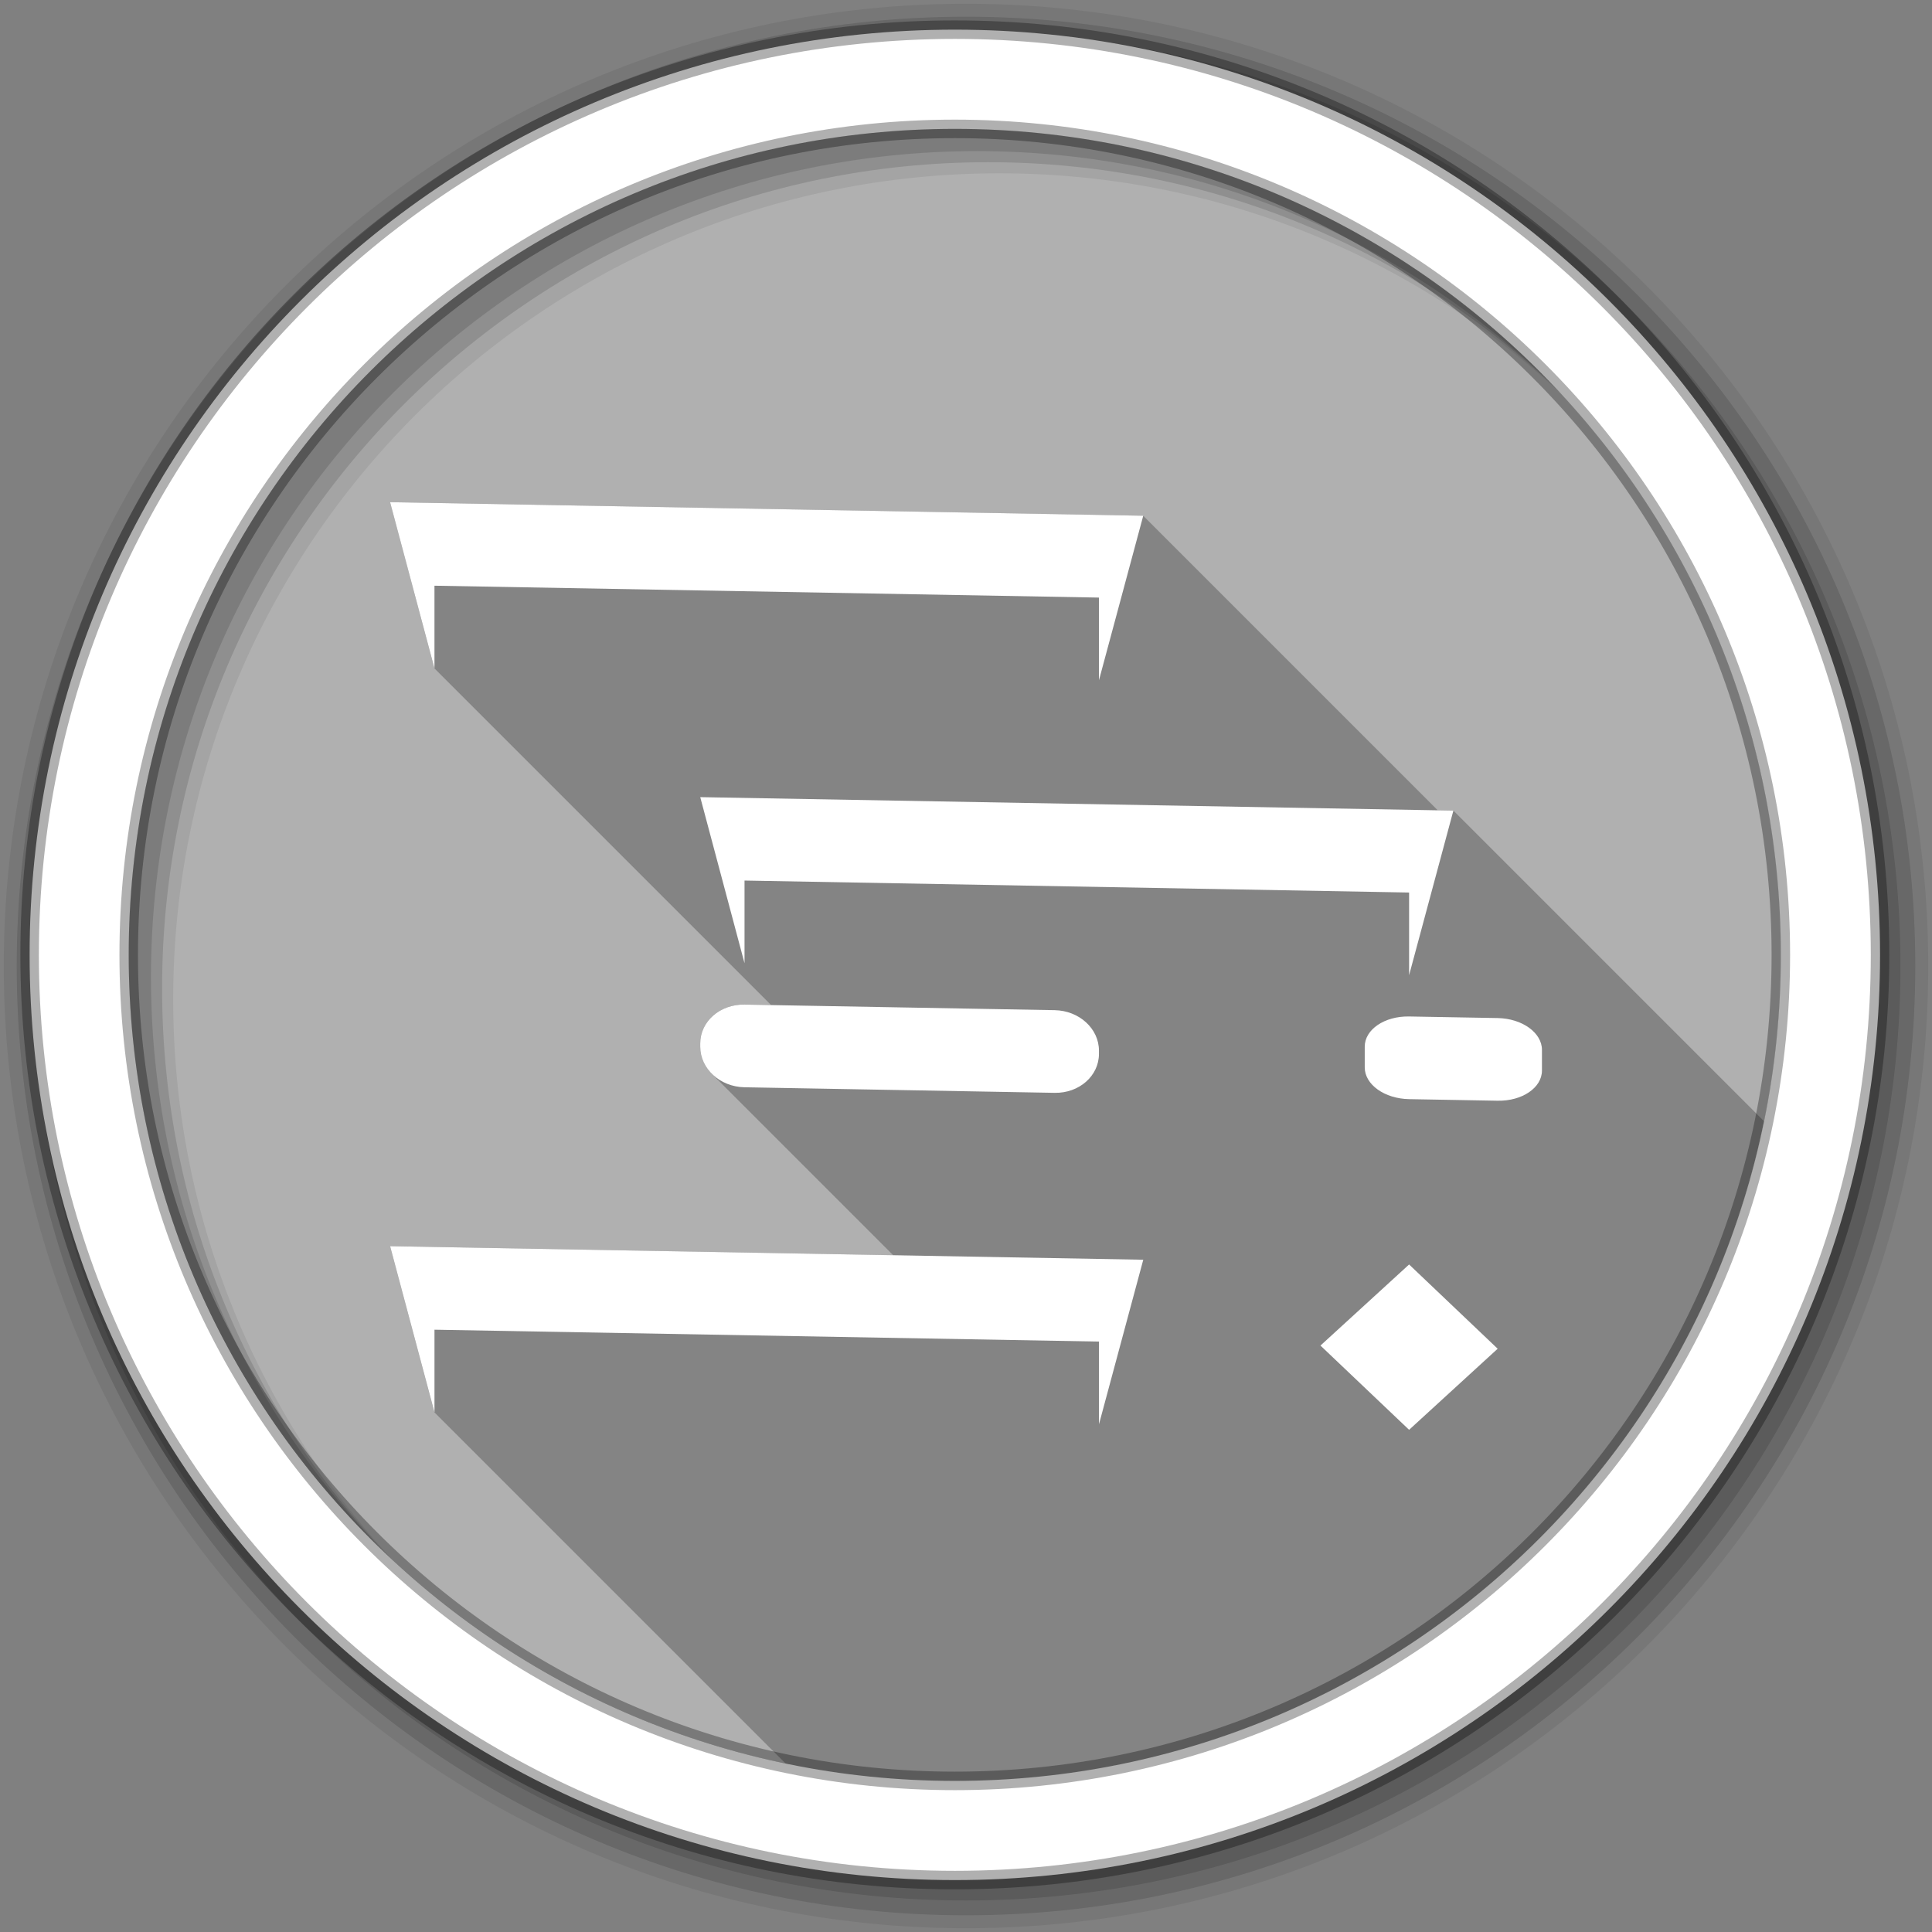 <svg height="512" viewBox="0 0 512 512" width="512" xmlns="http://www.w3.org/2000/svg">
 <rect x="0" y="0" width="512" height="512" fill="#808080" stroke="none"/>
 <path d="m471.95 253.05c0 120.9-98.006 218.91-218.91 218.91s-218.91-98.006-218.91-218.91 98.006-218.91 218.91-218.91 218.91 98.006 218.91 218.91" fill="#b0b0b0" fill-rule="evenodd"/>
 <path d="m37.625 213.91c-2.294 12.704-3.5 25.791-3.5 39.156 0 25.55 4.393 50.048 12.438 72.844h412.94c8.045-22.796 12.438-47.295 12.438-72.844 0-13.365-1.175-26.452-3.469-39.156h-430.84z" fill="#b0b0b0"/>
 <path d="m253.03 34.156c-120.9 0-218.91 98.009-218.91 218.91 0 1.438.035 2.85.062 4.281h437.69c.028-1.431.062-2.843.062-4.281 0-120.9-98.009-218.91-218.91-218.91z" fill="#b0b0b0"/>
 <path d="m103.38 133.09l11.74 44.03 89.22 89.22-7.03-.12c-6.5-.12-11.75 4.48-11.75 10.31v.85c0 2.74 1.16 5.28 3.06 7.18l48.1 48.1-133.34-2.41 11.74 44.03 93.1 93.1c14.47 3.01 29.45 4.59 44.81 4.59 95.35 0 176.45-60.99 206.47-146.06.48-1.37.95-2.75 1.41-4.13.05-.17.1-.33.15-.5.44-1.33.87-2.66 1.28-4 .89-2.9 1.73-5.83 2.5-8.78.78-2.96 1.48-5.93 2.13-8.94.17-.81.33-1.62.5-2.44l-82.31-82.31-4.13-.06-78.06-78.06z" opacity=".25"/>
 <path d="m256 1c-140.83 0-255 114.17-255 255s114.17 255 255 255 255-114.17 255-255-114.17-255-255-255m8.827 44.931c120.9 0 218.9 98 218.9 218.9s-98 218.9-218.9 218.9-218.93-98-218.93-218.9 98.03-218.9 218.93-218.9" fill-opacity=".067" fill-rule="evenodd"/>
 <path d="m256 4.43c-138.94 0-251.57 112.63-251.57 251.57s112.63 251.57 251.57 251.57 251.57-112.63 251.57-251.57-112.63-251.57-251.57-251.57m5.885 38.556c120.9 0 218.9 98 218.9 218.9s-98 218.9-218.9 218.9-218.93-98-218.93-218.9 98.03-218.9 218.93-218.9" fill-opacity=".129" fill-rule="evenodd"/>
 <path d="m256 8.36c-136.77 0-247.64 110.87-247.64 247.64s110.87 247.64 247.64 247.64 247.64-110.87 247.64-247.64-110.87-247.64-247.64-247.64m2.942 31.691c120.9 0 218.9 98 218.9 218.9s-98 218.9-218.9 218.9-218.93-98-218.93-218.9 98.03-218.9 218.93-218.9" fill-opacity=".129" fill-rule="evenodd"/>
 <path d="m253.04 7.86c-135.42 0-245.19 109.78-245.19 245.19 0 135.42 109.78 245.19 245.19 245.19 135.42 0 245.19-109.78 245.19-245.19 0-135.42-109.78-245.19-245.19-245.19zm0 26.297c120.9 0 218.9 98 218.9 218.9s-98 218.9-218.9 218.9-218.93-98-218.93-218.9 98.03-218.9 218.93-218.9z" fill="#ffffff" fill-rule="evenodd" stroke="#000000" stroke-opacity=".31" stroke-width="4.904"/>
 <path d="m103.38 133.09l11.757 44.035v-21.907l176.1 3.148v21.907l11.735-43.595-199.59-3.589zm82.191 78.162l11.735 44.013v-21.907l176.12 3.171v21.907l11.735-43.617-199.59-3.567zm11.735 54.978c-6.504-.117-11.735 4.476-11.735 10.304v.859c0 5.828 5.231 10.628 11.735 10.745l82.191 1.475c6.504.117 11.735-4.498 11.735-10.326v-.859c0-5.828-5.231-10.606-11.735-10.722l-82.191-1.475zm176.12 3.148c-6.504-.117-11.757 3.447-11.757 7.992v5.504c0 4.545 5.253 8.294 11.757 8.411l23.471.418c6.504.117 11.735-3.447 11.735-7.992v-5.482c0-4.545-5.231-8.316-11.735-8.433l-23.471-.418zm-270.04 60.878l11.757 44.035v-21.907l176.1 3.148v21.907l11.735-43.595-199.59-3.589zm270.04 4.844l-23.493 21.489 23.493 22.326 23.471-21.489z" fill="#ffffff"/>
</svg>
